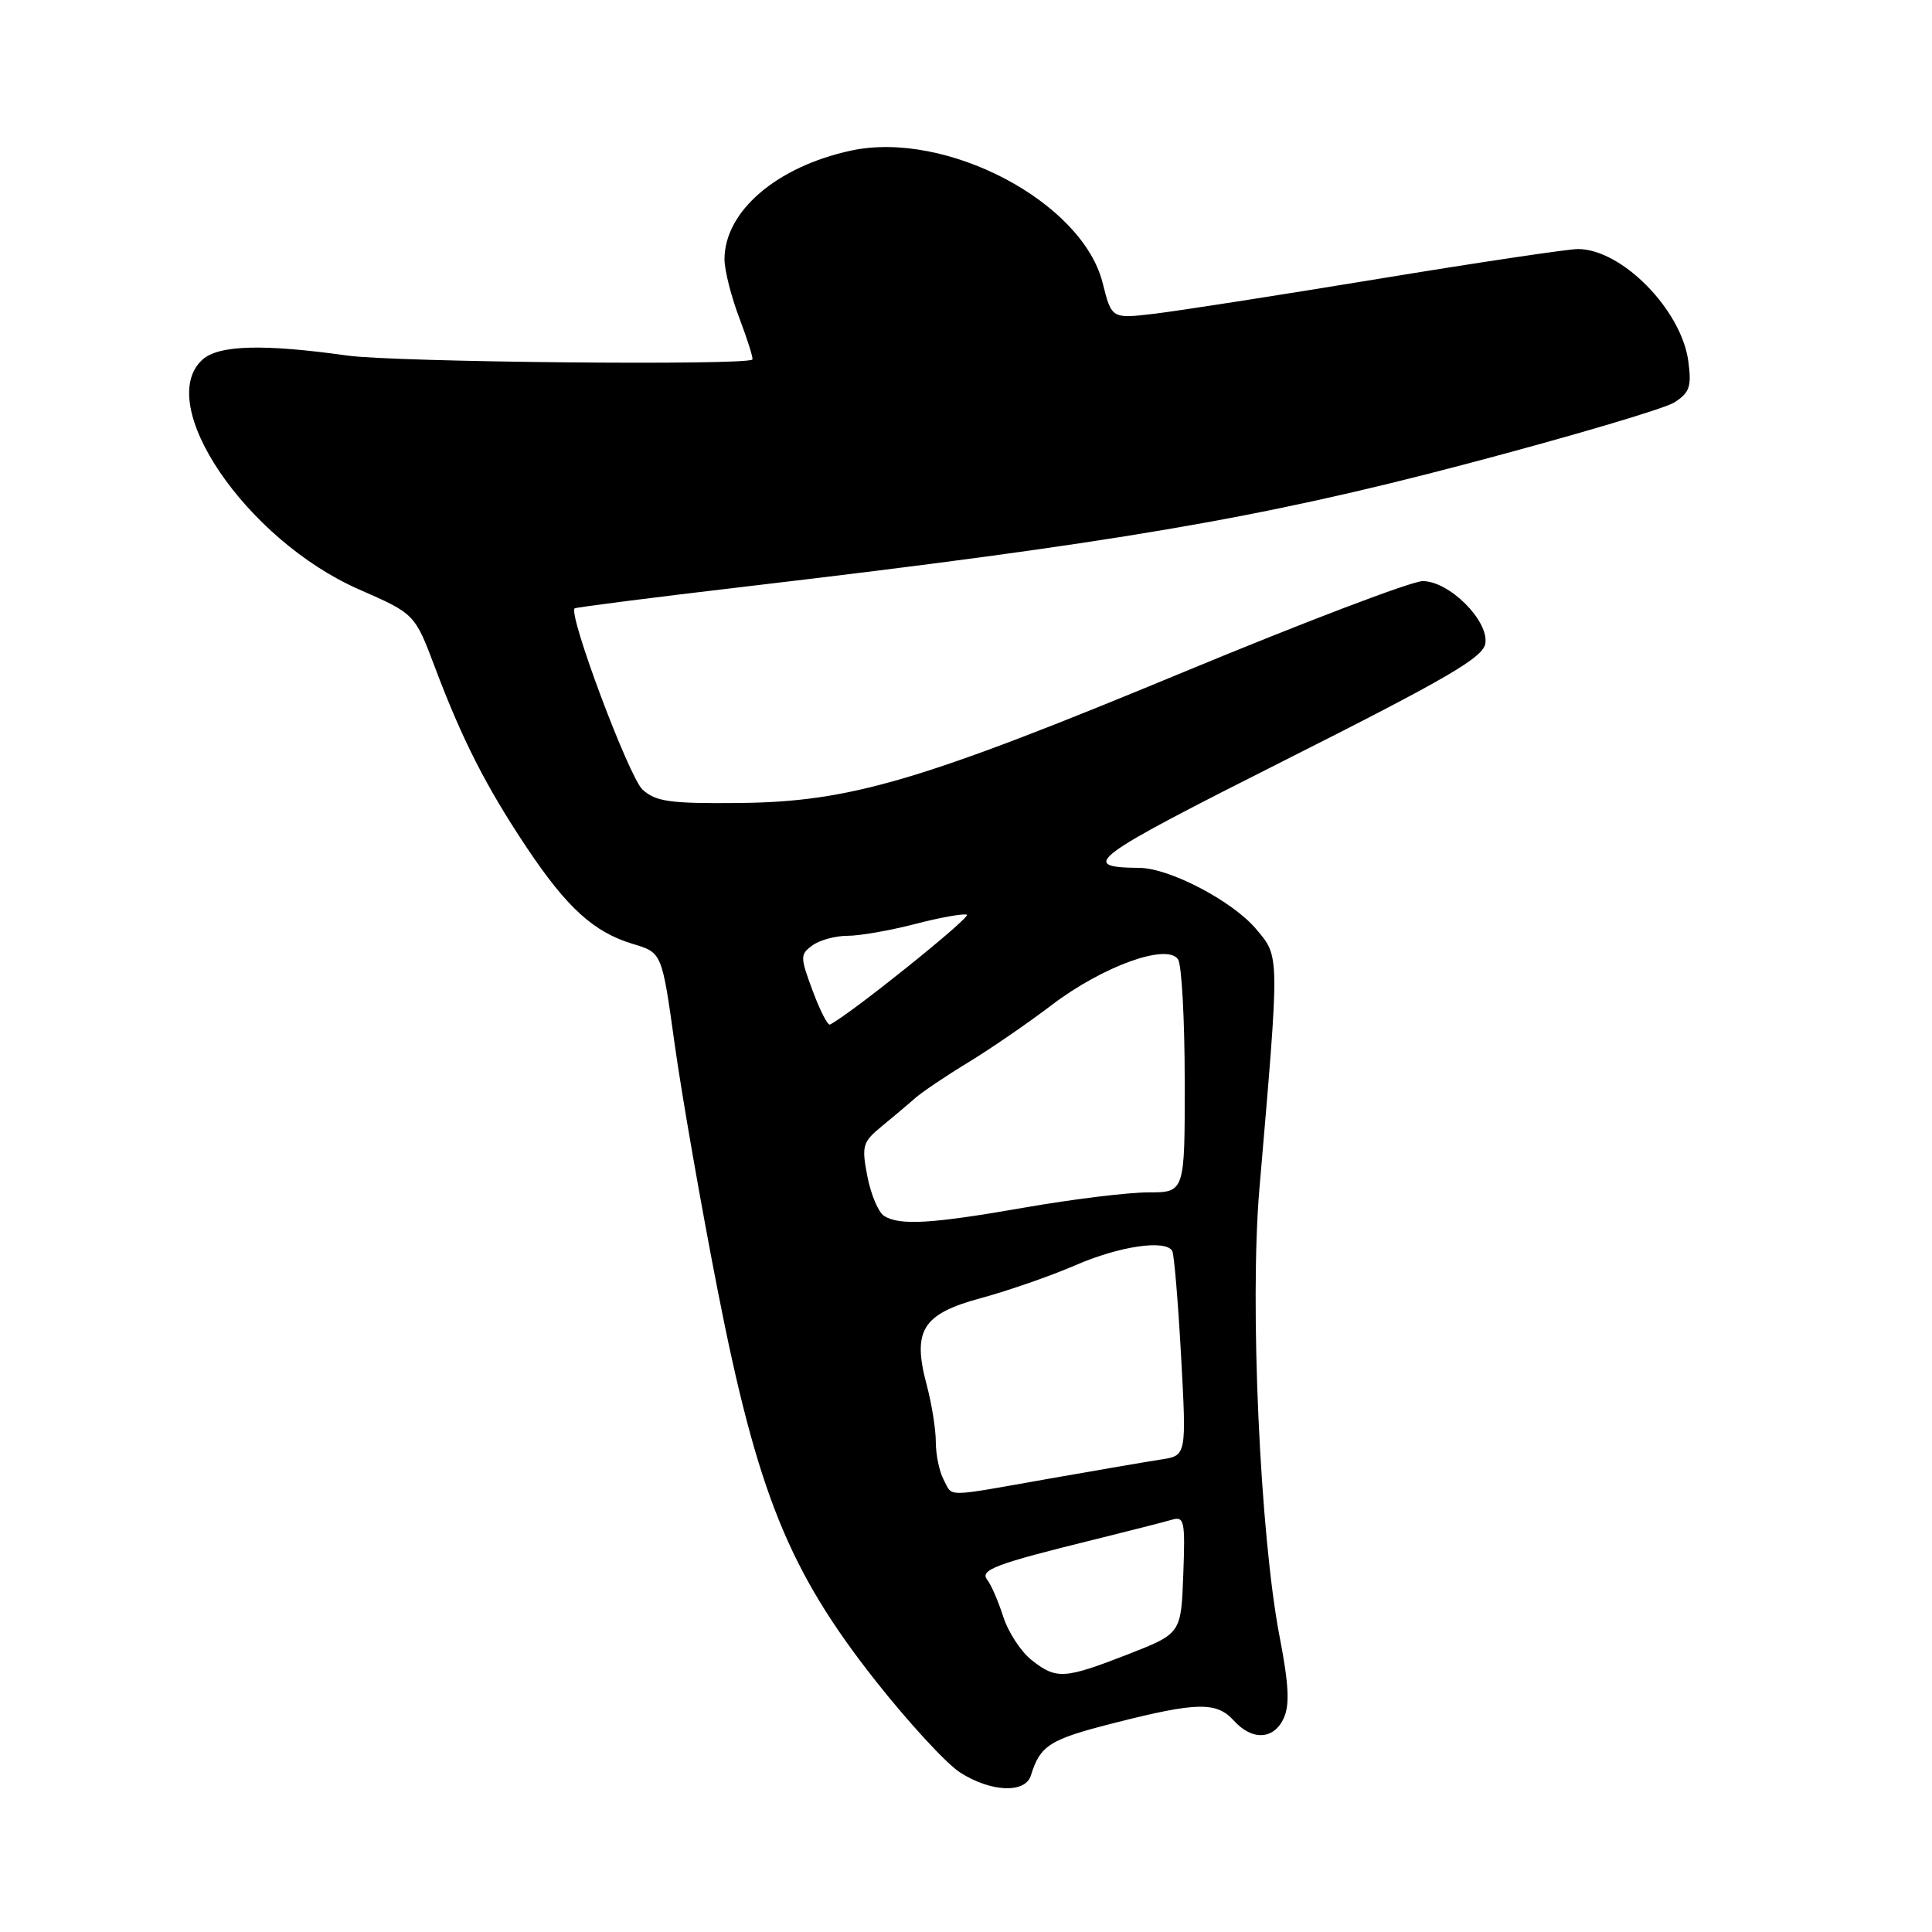 <?xml version="1.0" encoding="UTF-8" standalone="no"?>
<!DOCTYPE svg PUBLIC "-//W3C//DTD SVG 1.1//EN" "http://www.w3.org/Graphics/SVG/1.1/DTD/svg11.dtd" >
<svg xmlns="http://www.w3.org/2000/svg" xmlns:xlink="http://www.w3.org/1999/xlink" version="1.1" viewBox="0 0 256 256">
 <g >
 <path fill="currentColor"
d=" M 136.60 235.25 C 137.84 231.26 139.07 230.48 147.58 228.32 C 158.61 225.51 161.20 225.46 163.50 228.00 C 165.92 230.68 168.80 230.53 170.11 227.65 C 170.91 225.90 170.77 223.16 169.56 216.90 C 166.96 203.44 165.57 172.76 166.88 157.50 C 169.58 126.03 169.59 126.85 166.42 123.08 C 163.33 119.41 154.98 115.03 151.00 115.00 C 142.81 114.92 144.34 113.79 170.38 100.67 C 191.89 89.83 196.56 87.10 196.82 85.24 C 197.25 82.20 192.02 77.00 188.52 77.00 C 187.07 77.00 172.87 82.40 156.96 89.00 C 121.95 103.52 112.63 106.27 97.85 106.40 C 88.78 106.49 86.91 106.22 85.15 104.64 C 83.35 103.00 75.22 81.30 76.15 80.61 C 76.34 80.47 86.62 79.15 99.00 77.70 C 147.44 72.00 166.96 68.68 194.00 61.55 C 208.03 57.86 220.57 54.15 221.87 53.32 C 223.89 52.02 224.16 51.22 223.71 47.86 C 222.79 41.04 214.89 33.01 209.09 33.00 C 207.76 33.00 195.83 34.78 182.59 36.96 C 169.34 39.14 155.98 41.22 152.90 41.58 C 147.30 42.24 147.30 42.24 146.10 37.47 C 143.39 26.73 125.37 17.25 112.79 19.95 C 102.92 22.07 96.00 28.00 96.00 34.36 C 96.00 35.80 96.89 39.32 97.98 42.18 C 99.06 45.04 99.84 47.50 99.69 47.64 C 98.88 48.45 52.28 48.00 46.00 47.11 C 34.87 45.55 28.97 45.72 26.83 47.65 C 20.36 53.51 32.62 71.53 47.55 78.09 C 54.96 81.34 54.96 81.34 57.63 88.42 C 61.26 98.05 64.42 104.25 69.79 112.30 C 75.14 120.31 78.69 123.53 83.90 125.09 C 87.71 126.23 87.71 126.23 89.40 138.37 C 90.33 145.04 92.89 159.72 95.10 171.00 C 100.36 197.83 104.51 208.10 115.95 222.63 C 120.34 228.20 125.40 233.70 127.21 234.86 C 131.30 237.48 135.86 237.67 136.60 235.25 Z  M 136.71 219.98 C 135.30 218.88 133.60 216.29 132.94 214.23 C 132.28 212.18 131.33 209.98 130.82 209.34 C 129.78 208.02 131.89 207.23 145.00 204.00 C 149.68 202.84 154.31 201.66 155.29 201.37 C 156.93 200.89 157.06 201.53 156.79 208.65 C 156.50 216.45 156.50 216.45 149.50 219.19 C 141.03 222.49 139.98 222.56 136.71 219.98 Z  M 125.04 196.07 C 124.47 195.00 124.00 192.76 124.00 191.08 C 124.00 189.40 123.46 186.01 122.80 183.54 C 120.85 176.27 122.21 174.10 130.00 172.00 C 133.57 171.03 139.20 169.08 142.50 167.65 C 148.32 165.12 154.42 164.22 155.33 165.75 C 155.57 166.16 156.10 172.43 156.50 179.68 C 157.22 192.87 157.22 192.87 153.86 193.39 C 152.01 193.67 145.28 194.83 138.91 195.95 C 124.93 198.42 126.29 198.41 125.04 196.07 Z  M 117.14 161.11 C 116.39 160.63 115.40 158.28 114.93 155.87 C 114.15 151.84 114.30 151.33 116.79 149.28 C 118.28 148.05 120.30 146.36 121.27 145.50 C 122.25 144.65 125.40 142.53 128.27 140.79 C 131.15 139.04 136.14 135.62 139.36 133.17 C 146.14 128.01 154.71 124.93 156.11 127.14 C 156.58 127.89 156.98 135.14 156.98 143.25 C 157.00 158.00 157.00 158.00 152.12 158.00 C 149.44 158.00 142.12 158.90 135.87 159.99 C 123.42 162.17 119.21 162.42 117.14 161.11 Z  M 107.68 131.28 C 106.01 126.78 106.01 126.46 107.65 125.27 C 108.60 124.57 110.69 124.00 112.30 124.00 C 113.90 124.00 117.91 123.30 121.20 122.45 C 124.49 121.59 127.60 121.03 128.11 121.20 C 128.82 121.44 112.55 134.50 109.97 135.76 C 109.68 135.90 108.65 133.89 107.68 131.28 Z "/>
</g>
</svg>